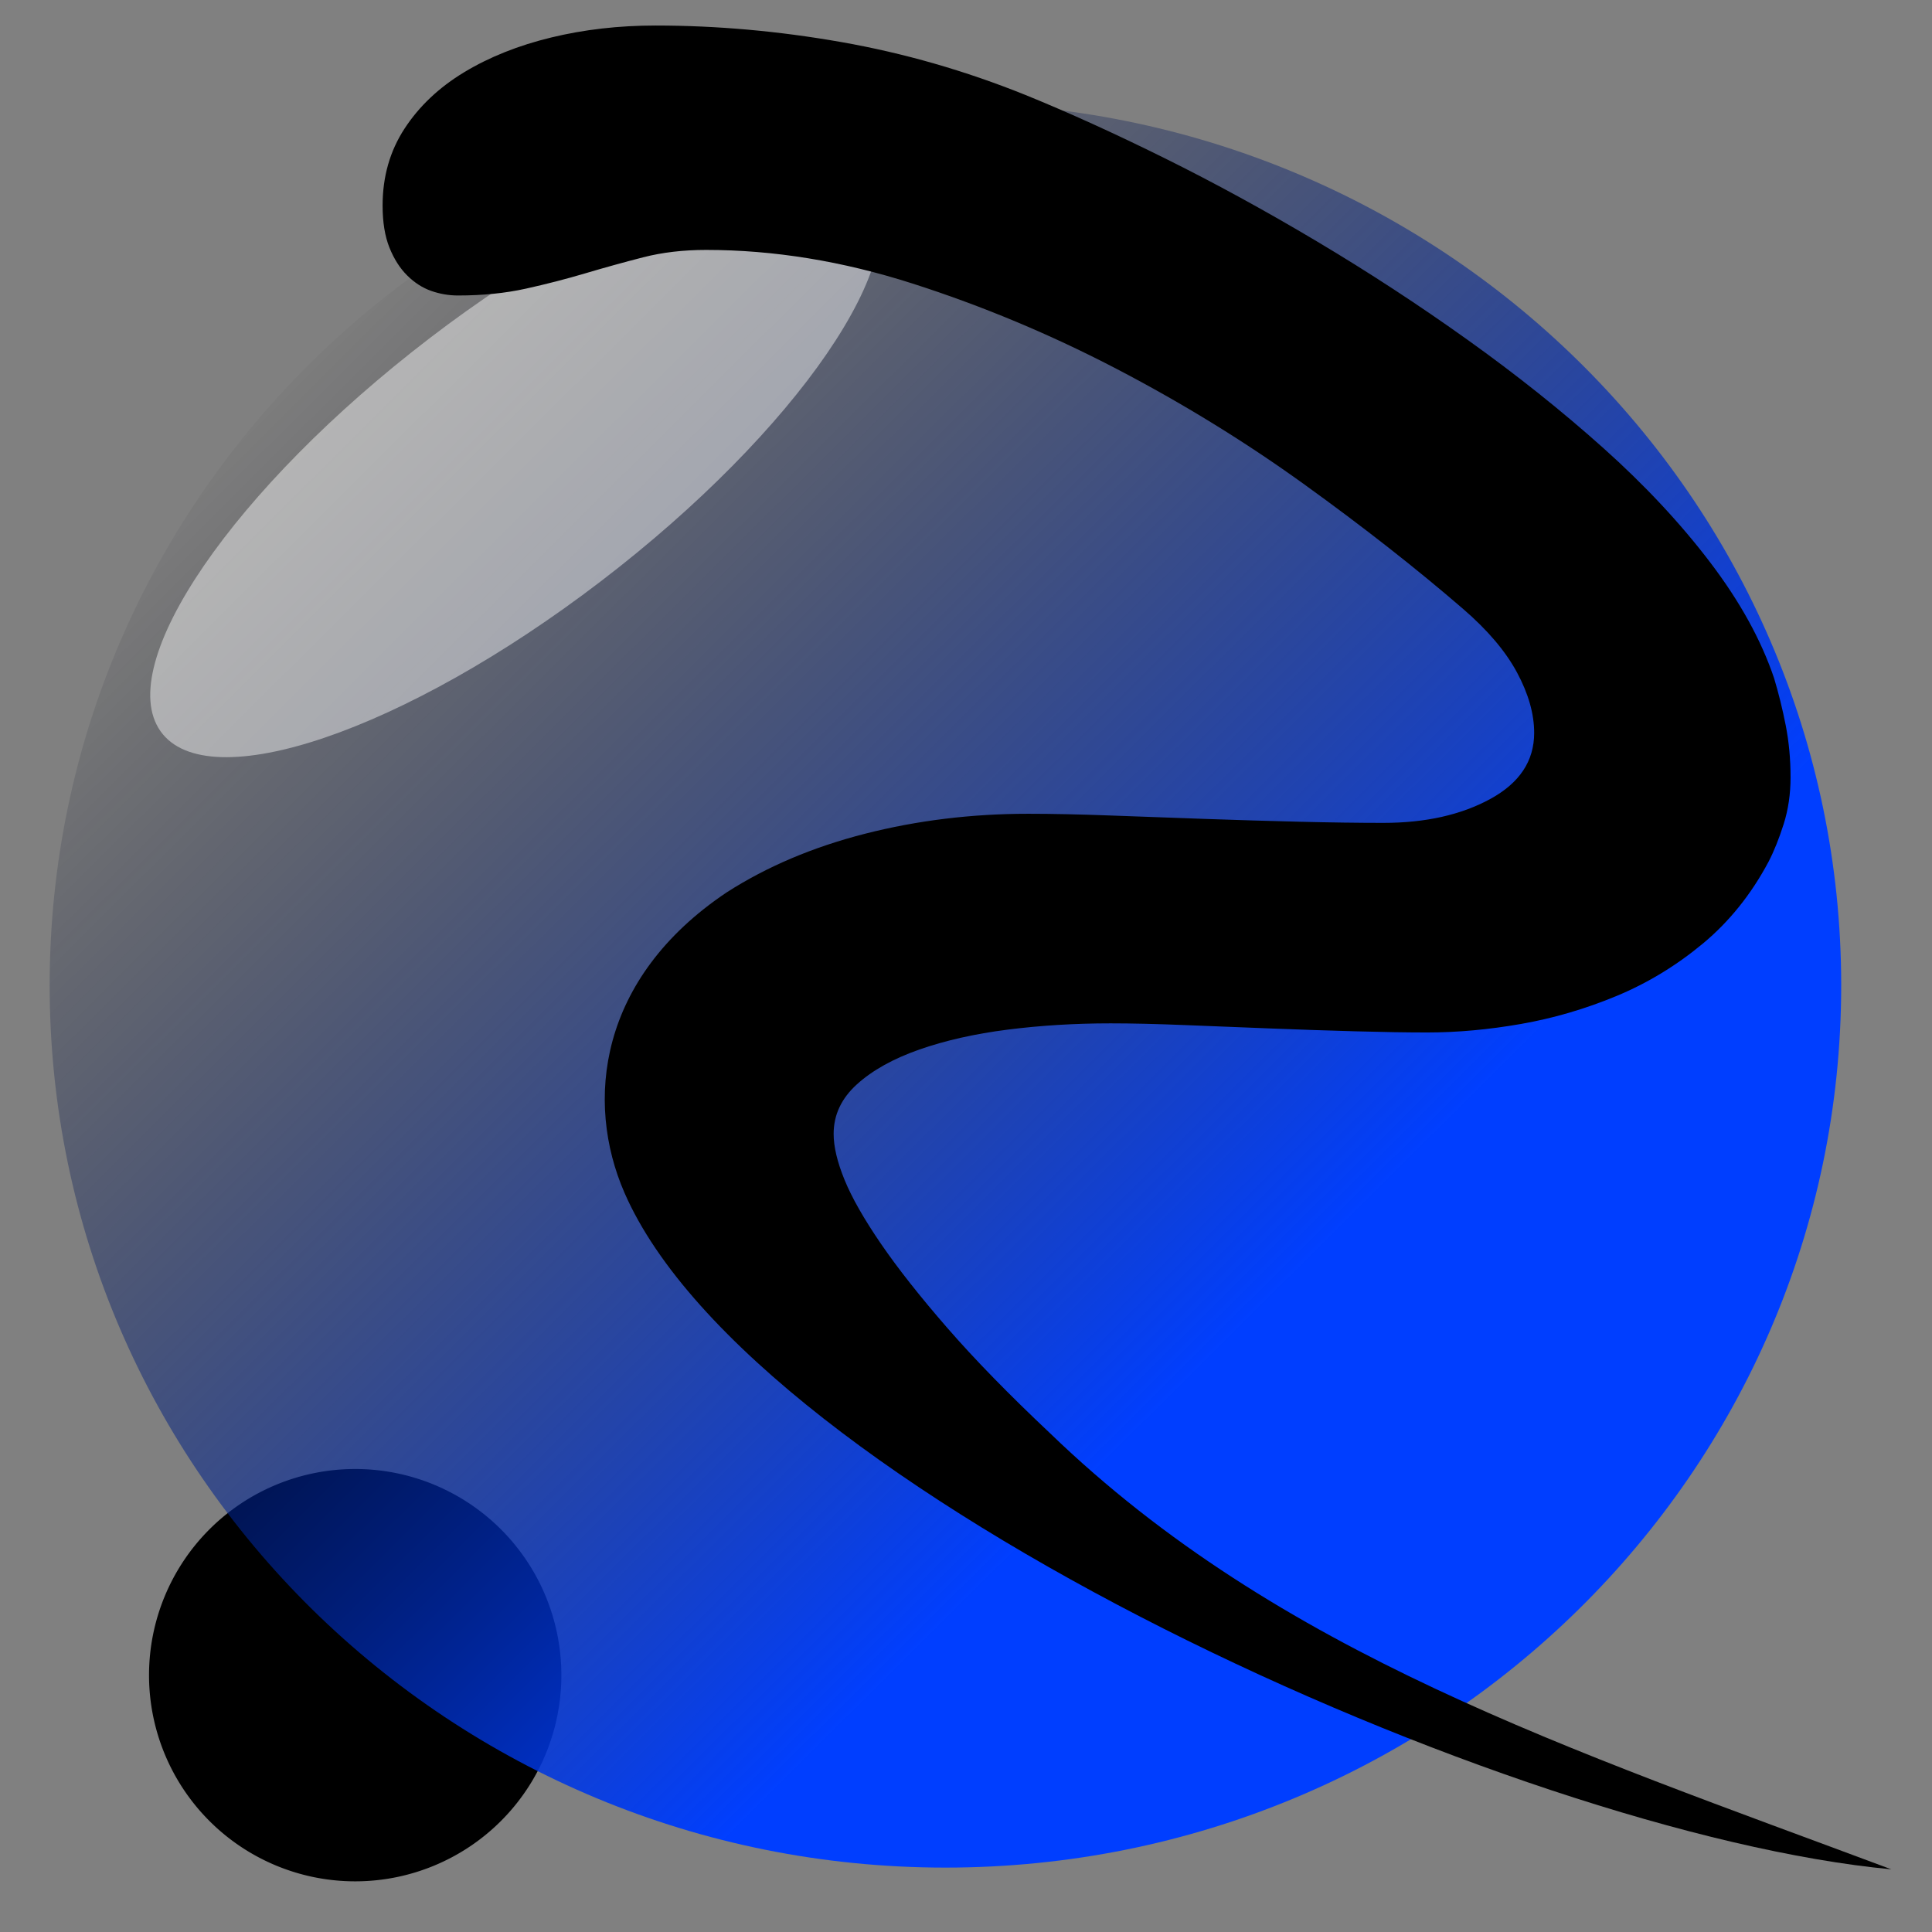 <?xml version="1.0" encoding="UTF-8" standalone="no"?>
<!-- Created with Inkscape (http://www.inkscape.org/) -->

<svg
   xmlns:osb="http://www.openswatchbook.org/uri/2009/osb"
   xmlns:dc="http://purl.org/dc/elements/1.1/"
   xmlns:cc="http://creativecommons.org/ns#"
   xmlns:rdf="http://www.w3.org/1999/02/22-rdf-syntax-ns#"
   xmlns:svg="http://www.w3.org/2000/svg"
   xmlns="http://www.w3.org/2000/svg"
   xmlns:xlink="http://www.w3.org/1999/xlink"
   xmlns:sodipodi="http://sodipodi.sourceforge.net/DTD/sodipodi-0.dtd"
   xmlns:inkscape="http://www.inkscape.org/namespaces/inkscape"
   width="375"
   height="375"
   id="svg2985"
   version="1.1"
   inkscape:version="0.48.1 "
   sodipodi:docname="icon.svg">
  <rect width="100%" height="100%" fill="#808080" stroke="none"/>
  <defs
     id="defs2987">
    <linearGradient
       inkscape:collect="always"
       id="linearGradient5802">
      <stop
         style="stop-color:#003eff;stop-opacity:1"
         offset="0"
         id="stop5804" />
      <stop
         style="stop-color:#000000;stop-opacity:0;"
         offset="1"
         id="stop5806" />
    </linearGradient>
    <linearGradient
       id="linearGradient4163"
       osb:paint="solid">
      <stop
         style="stop-color:#000000;stop-opacity:1;"
         offset="0"
         id="stop4165" />
    </linearGradient>
    <linearGradient
       id="linearGradient4153">
      <stop
         style="stop-color:#b985ff;stop-opacity:1;"
         offset="0"
         id="stop4155" />
      <stop
         style="stop-color:#b785ff;stop-opacity:0;"
         offset="1"
         id="stop4157" />
    </linearGradient>
    <inkscape:perspective
       sodipodi:type="inkscape:persp3d"
       inkscape:vp_x="0 : 212.5 : 1"
       inkscape:vp_y="0 : 1000 : 0"
       inkscape:vp_z="428.75 : 212.5 : 1"
       inkscape:persp3d-origin="214.375 : 141.66667 : 1"
       id="perspective3000" />
    <filter
       id="filter4024"
       x="-0.25"
       width="1.5"
       y="-0.5"
       height="2"
       inkscape:menu-tooltip="Comics shader with creamy waves transparency"
       inkscape:menu="Non realistic 3D shaders"
       inkscape:label="Comics cream"
       color-interpolation-filters="sRGB">
      <feGaussianBlur
         id="feGaussianBlur4026"
         result="result8"
         stdDeviation="5" />
      <feTurbulence
         id="feTurbulence4028"
         baseFrequency="0.02 0.02"
         numOctaves="1"
         type="turbulence"
         result="result7"
         seed="77" />
      <feComposite
         id="feComposite4030"
         in2="result7"
         in="result8"
         operator="xor"
         result="result6" />
      <feDisplacementMap
         id="feDisplacementMap4032"
         in2="result6"
         result="result4"
         scale="170"
         yChannelSelector="A"
         xChannelSelector="A"
         in="SourceGraphic" />
      <feComposite
         k4="0"
         k3="0"
         k2="0"
         id="feComposite4034"
         in2="SourceGraphic"
         in="result4"
         operator="arithmetic"
         result="result2"
         k1="1" />
      <feComposite
         id="feComposite4036"
         in2="result2"
         operator="out"
         in="SourceGraphic"
         result="fbSourceGraphic" />
    </filter>
    <filter
       id="filter5733"
       inkscape:menu="Textures"
       inkscape:label="Watercolor"
       inkscape:menu-tooltip="Cloudy watercolor effect"
       height="2"
       y="-0.5"
       width="1.6"
       x="-0.3"
       color-interpolation-filters="sRGB">
      <feGaussianBlur
         id="feGaussianBlur5735"
         stdDeviation="15"
         result="result8" />
      <feTurbulence
         id="feTurbulence5737"
         seed="27"
         result="result7"
         type="fractalNoise"
         numOctaves="5"
         baseFrequency="0.025" />
      <feComposite
         id="feComposite5739"
         in2="result8"
         result="result6"
         operator="over"
         in="result7" />
      <feColorMatrix
         id="feColorMatrix5741"
         result="result9"
         values="1 0 0 0 0 0 1 0 0 0 0 0 1 0 0 0 0 0 6 -4 " />
      <feDisplacementMap
         id="feDisplacementMap5743"
         in2="result9"
         in="result7"
         xChannelSelector="A"
         yChannelSelector="A"
         scale="50"
         result="result4" />
      <feComposite
         id="feComposite5745"
         in2="result4"
         result="result2"
         operator="in"
         in="result8" />
      <feComposite
         id="feComposite5747"
         in2="result9"
         result="fbSourceGraphic"
         in="result2"
         operator="in" />
      <feComposite
         id="feComposite5749"
         in2="fbSourceGraphic"
         operator="arithmetic"
         k2="1"
         k1="0.5"
         in="fbSourceGraphic"
         result="result91"
         k3="0"
         k4="0" />
      <feBlend
         id="feBlend5751"
         in2="result91"
         in="fbSourceGraphic"
         mode="multiply" />
    </filter>
    <linearGradient
       inkscape:collect="always"
       xlink:href="#linearGradient5802"
       id="linearGradient5800"
       x1="258.75"
       y1="214.375"
       x2="96.25"
       y2="45.625"
       gradientUnits="userSpaceOnUse" />
    <filter
       id="filter5878"
       inkscape:label="Fancy blur"
       inkscape:menu="Blurs"
       inkscape:menu-tooltip="Smooth colorized contour which allows desaturation and hue rotation"
       color-interpolation-filters="sRGB">
      <feGaussianBlur
         id="feGaussianBlur5880"
         in="SourceGraphic"
         stdDeviation="0.01 5"
         result="fbSourceGraphic" />
      <feColorMatrix
         result="fbSourceGraphicAlpha"
         in="fbSourceGraphic"
         values="0 0 0 -1 0 0 0 0 -1 0 0 0 0 -1 0 0 0 0 1 0"
         id="feColorMatrix5892" />
      <feGaussianBlur
         id="feGaussianBlur5894"
         stdDeviation="5"
         result="result1"
         in="fbSourceGraphic" />
      <feComposite
         id="feComposite5896"
         in2="result1"
         operator="arithmetic"
         k2="2"
         in="result1"
         k1="0"
         k3="0"
         k4="0" />
    </filter>
    <filter
       id="filter5900"
       inkscape:label="Fancy blur"
       inkscape:menu="Blurs"
       inkscape:menu-tooltip="Smooth colorized contour which allows desaturation and hue rotation"
       color-interpolation-filters="sRGB">
      <feGaussianBlur
         id="feGaussianBlur5902"
         stdDeviation="5"
         result="result1" />
      <feComposite
         id="feComposite5904"
         in2="result1"
         operator="arithmetic"
         k2="2"
         in="result1"
         k1="0"
         k3="0"
         k4="0" />
    </filter>
    <linearGradient
       inkscape:collect="always"
       xlink:href="#linearGradient5802-7"
       id="linearGradient5800-6"
       x1="258.75"
       y1="214.375"
       x2="96.25"
       y2="45.625"
       gradientUnits="userSpaceOnUse" />
    <linearGradient
       inkscape:collect="always"
       id="linearGradient5802-7">
      <stop
         style="stop-color:#003eff;stop-opacity:1"
         offset="0"
         id="stop5804-0" />
      <stop
         style="stop-color:#000000;stop-opacity:0;"
         offset="1"
         id="stop5806-5" />
    </linearGradient>
  </defs>
  <sodipodi:namedview
     pagecolor="#ffffff"
     bordercolor="#ff6666"
     borderopacity="1"
     inkscape:pageopacity="0"
     inkscape:pageshadow="2"
     inkscape:zoom="1.4142136"
     inkscape:cx="44.307451"
     inkscape:cy="211.95032"
     inkscape:document-units="pt"
     inkscape:current-layer="layer5"
     id="namedview2989"
     showgrid="false"
     inkscape:window-width="1920"
     inkscape:window-height="1018"
     inkscape:window-x="-8"
     inkscape:window-y="-8"
     inkscape:window-maximized="0"
     units="pt"
     borderlayer="false"
     inkscape:showpageshadow="true" />
  <g
     inkscape:groupmode="layer"
     id="layer5"
     inkscape:label="Calque 3"
     style="display:inline"
     transform="translate(0,-50)">
    <path
       sodipodi:type="arc"
       style="fill:#000000;fill-opacity:1;stroke:#000000;stroke-width:1.546;stroke-linecap:butt;stroke-miterlimit:4;stroke-opacity:1;stroke-dasharray:none;stroke-dashoffset:0"
       id="path3030"
       sodipodi:cx="184.20131"
       sodipodi:cy="354.14035"
       sodipodi:rx="39.244427"
       sodipodi:ry="39.244427"
       d="m 223.446,354.14 a 39.244,39.244 0 1 1 -78.489,0 39.244,39.244 0 1 1 78.489,0 z"
       transform="translate(-115.258,21.009)" />
  </g>
  <g
     inkscape:groupmode="layer"
     id="layer3"
     inkscape:label="Calque"
     style="display:inline"
     transform="translate(0,-50)">
    <path
       sodipodi:type="arc"
       style="fill:url(#linearGradient5800);fill-opacity:1;stroke:none"
       id="path5758"
       sodipodi:cx="189.0625"
       sodipodi:cy="175"
       sodipodi:rx="154.6875"
       sodipodi:ry="147.5"
       d="m 343.75,175 c 0,81.462 -69.256,147.5 -154.688,147.5 C 103.631,322.5 34.375,256.462 34.375,175 34.375,93.538 103.631,27.5 189.062,27.5 274.494,27.5 343.75,93.538 343.75,175 z"
       transform="matrix(1.124,0,0,1.161,-28.999,38.078)"
       inkscape:export-filename="D:\Documents\workspace\Slyum\GUI\resources\icon\logo256.png"
       inkscape:export-xdpi="90"
       inkscape:export-ydpi="90" />
    <path
       sodipodi:type="arc"
       style="fill:#ffffff;fill-opacity:0.448;stroke:none"
       id="path5916"
       sodipodi:cx="117.8125"
       sodipodi:cy="86.25"
       sodipodi:rx="62.8125"
       sodipodi:ry="20.625"
       d="m 180.625,86.25 c 0,11.391 -28.122,20.625 -62.812,20.625 C 83.122,106.875 55,97.641 55,86.25 55,74.859 83.122,65.625 117.812,65.625 c 34.69,0 62.812,9.234 62.812,20.625 z"
       transform="matrix(1.097,-0.839,0.804,1.145,-98.538,139.295)"
       inkscape:export-filename="D:\Documents\workspace\Slyum\GUI\resources\icon\logo256.png"
       inkscape:export-xdpi="90"
       inkscape:export-ydpi="90" />
  </g>
  <g
     inkscape:groupmode="layer"
     id="layer4"
     inkscape:label="Calque 2"
     style="display:inline"
     transform="translate(0,-50)">
    <a
       id="a6065"
       style="fill:#000000;fill-opacity:1"
       transform="matrix(-1.035,0,0,1.068,467.407,15.862)"
       inkscape:export-xdpi="90"
       inkscape:export-ydpi="90"
       inkscape:export-filename="D:\Documents\workspace\Slyum\GUI\resources\icon\logo256.png">
      <a
         id="a3099">
        <g
           transform="scale(1.114,0.897)"
           style="font-size:472.651px;font-style:normal;font-weight:normal;line-height:125%;letter-spacing:0px;word-spacing:0px;fill:#000000;fill-opacity:1;stroke:none;display:inline;font-family:Sans"
           id="text5754-5">
          <path
             d="m 228.584,326.06 c 6.923,-7.847 12.693,-14.963 17.309,-21.348 4.615,-6.385 8.347,-12.078 11.193,-17.078 2.846,-5 4.885,-9.308 6.116,-12.924 1.231,-3.616 1.846,-6.731 1.846,-9.347 -2.5e-4,-3.846 -1.308,-7.193 -3.923,-10.039 -2.616,-2.846 -6.116,-5.193 -10.501,-7.039 -4.385,-1.846 -9.347,-3.192 -14.886,-4.039 -5.539,-0.846 -11.309,-1.269 -17.309,-1.269 -3.539,1.6e-4 -7.693,0.116 -12.462,0.346 -4.77,0.231 -9.616,0.462 -14.54,0.692 -4.924,0.231 -9.693,0.423 -14.309,0.577 -4.616,0.154 -8.616,0.231 -12.001,0.231 -5.077,1.6e-4 -10.347,-0.577 -15.809,-1.731 -5.462,-1.154 -10.809,-3.039 -16.04,-5.654 -5.231,-2.615 -10.078,-6.154 -14.54,-10.616 -4.462,-4.462 -8.155,-10.001 -11.078,-16.617 -0.923,-2.154 -1.769,-4.692 -2.539,-7.616 -0.769,-2.923 -1.154,-6.077 -1.154,-9.462 -9e-5,-3.692 0.269,-7.193 0.808,-10.501 0.538,-3.308 1.192,-6.5 1.962,-9.578 2.154,-7.693 5.731,-15.501 10.732,-23.425 5,-7.923 11.001,-15.655 18.001,-23.194 7,-7.539 14.616,-14.847 22.848,-21.925 8.231,-7.077 16.693,-13.731 25.387,-19.963 8.693,-6.231 17.232,-11.847 25.617,-16.847 8.385,-5 16.193,-9.27 23.425,-12.809 10.154,-4.923 20.501,-8.5 31.041,-10.732 10.539,-2.231 20.963,-3.346 31.272,-3.346 6.154,3.63e-4 12.001,0.808 17.54,2.423 5.539,1.616 10.424,3.962 14.655,7.039 4.231,3.078 7.577,6.885 10.039,11.424 2.461,4.539 3.692,9.732 3.693,15.578 -3.3e-4,3.385 -0.385,6.232 -1.154,8.539 -0.77,2.308 -1.77,4.193 -3,5.654 -1.231,1.462 -2.577,2.5 -4.039,3.116 -1.462,0.616 -2.962,0.923 -4.5,0.923 -4.154,3.08e-4 -7.962,-0.461 -11.424,-1.385 -3.462,-0.923 -6.809,-1.961 -10.039,-3.116 -3.231,-1.154 -6.462,-2.231 -9.693,-3.231 -3.231,-1 -6.77,-1.5 -10.616,-1.5 -11.386,3.18e-4 -22.963,2.27 -34.733,6.808 -11.77,4.539 -23.233,10.309 -34.387,17.309 -11.155,7.001 -21.694,14.809 -31.618,23.425 -9.924,8.616 -18.809,17.002 -26.656,25.156 -4.154,4.308 -7.193,8.616 -9.116,12.924 -1.923,4.308 -2.885,8.385 -2.885,12.232 -1.3e-4,5.693 2.462,10.155 7.385,13.386 4.923,3.231 10.924,4.847 18.001,4.847 4.154,2.1e-4 8.847,-0.077 14.078,-0.231 5.231,-0.154 10.578,-0.346 16.04,-0.577 5.462,-0.231 10.77,-0.461 15.924,-0.692 5.154,-0.231 9.731,-0.346 13.732,-0.346 9.539,2.1e-4 18.693,1.346 27.464,4.039 8.77,2.693 16.539,6.655 23.309,11.886 21.584,17.383 23.901,42.396 17.205,60.875 C 278.509,337.32 150.978,407.141 86.993,414.378 141.381,389.92 190.13,370.707 228.584,326.06 z"
             style="font-variant:normal;font-stretch:normal;fill:#000000;font-family:MV Boli;-inkscape-font-specification:MV Boli"
             id="path3104"
             inkscape:connector-curvature="0"
             sodipodi:nodetypes="cccccccccccccccccccccscccccccccccccccccccccccccccccccccscc" />
        </g>
      </a>
    </a>
  </g>
</svg>
